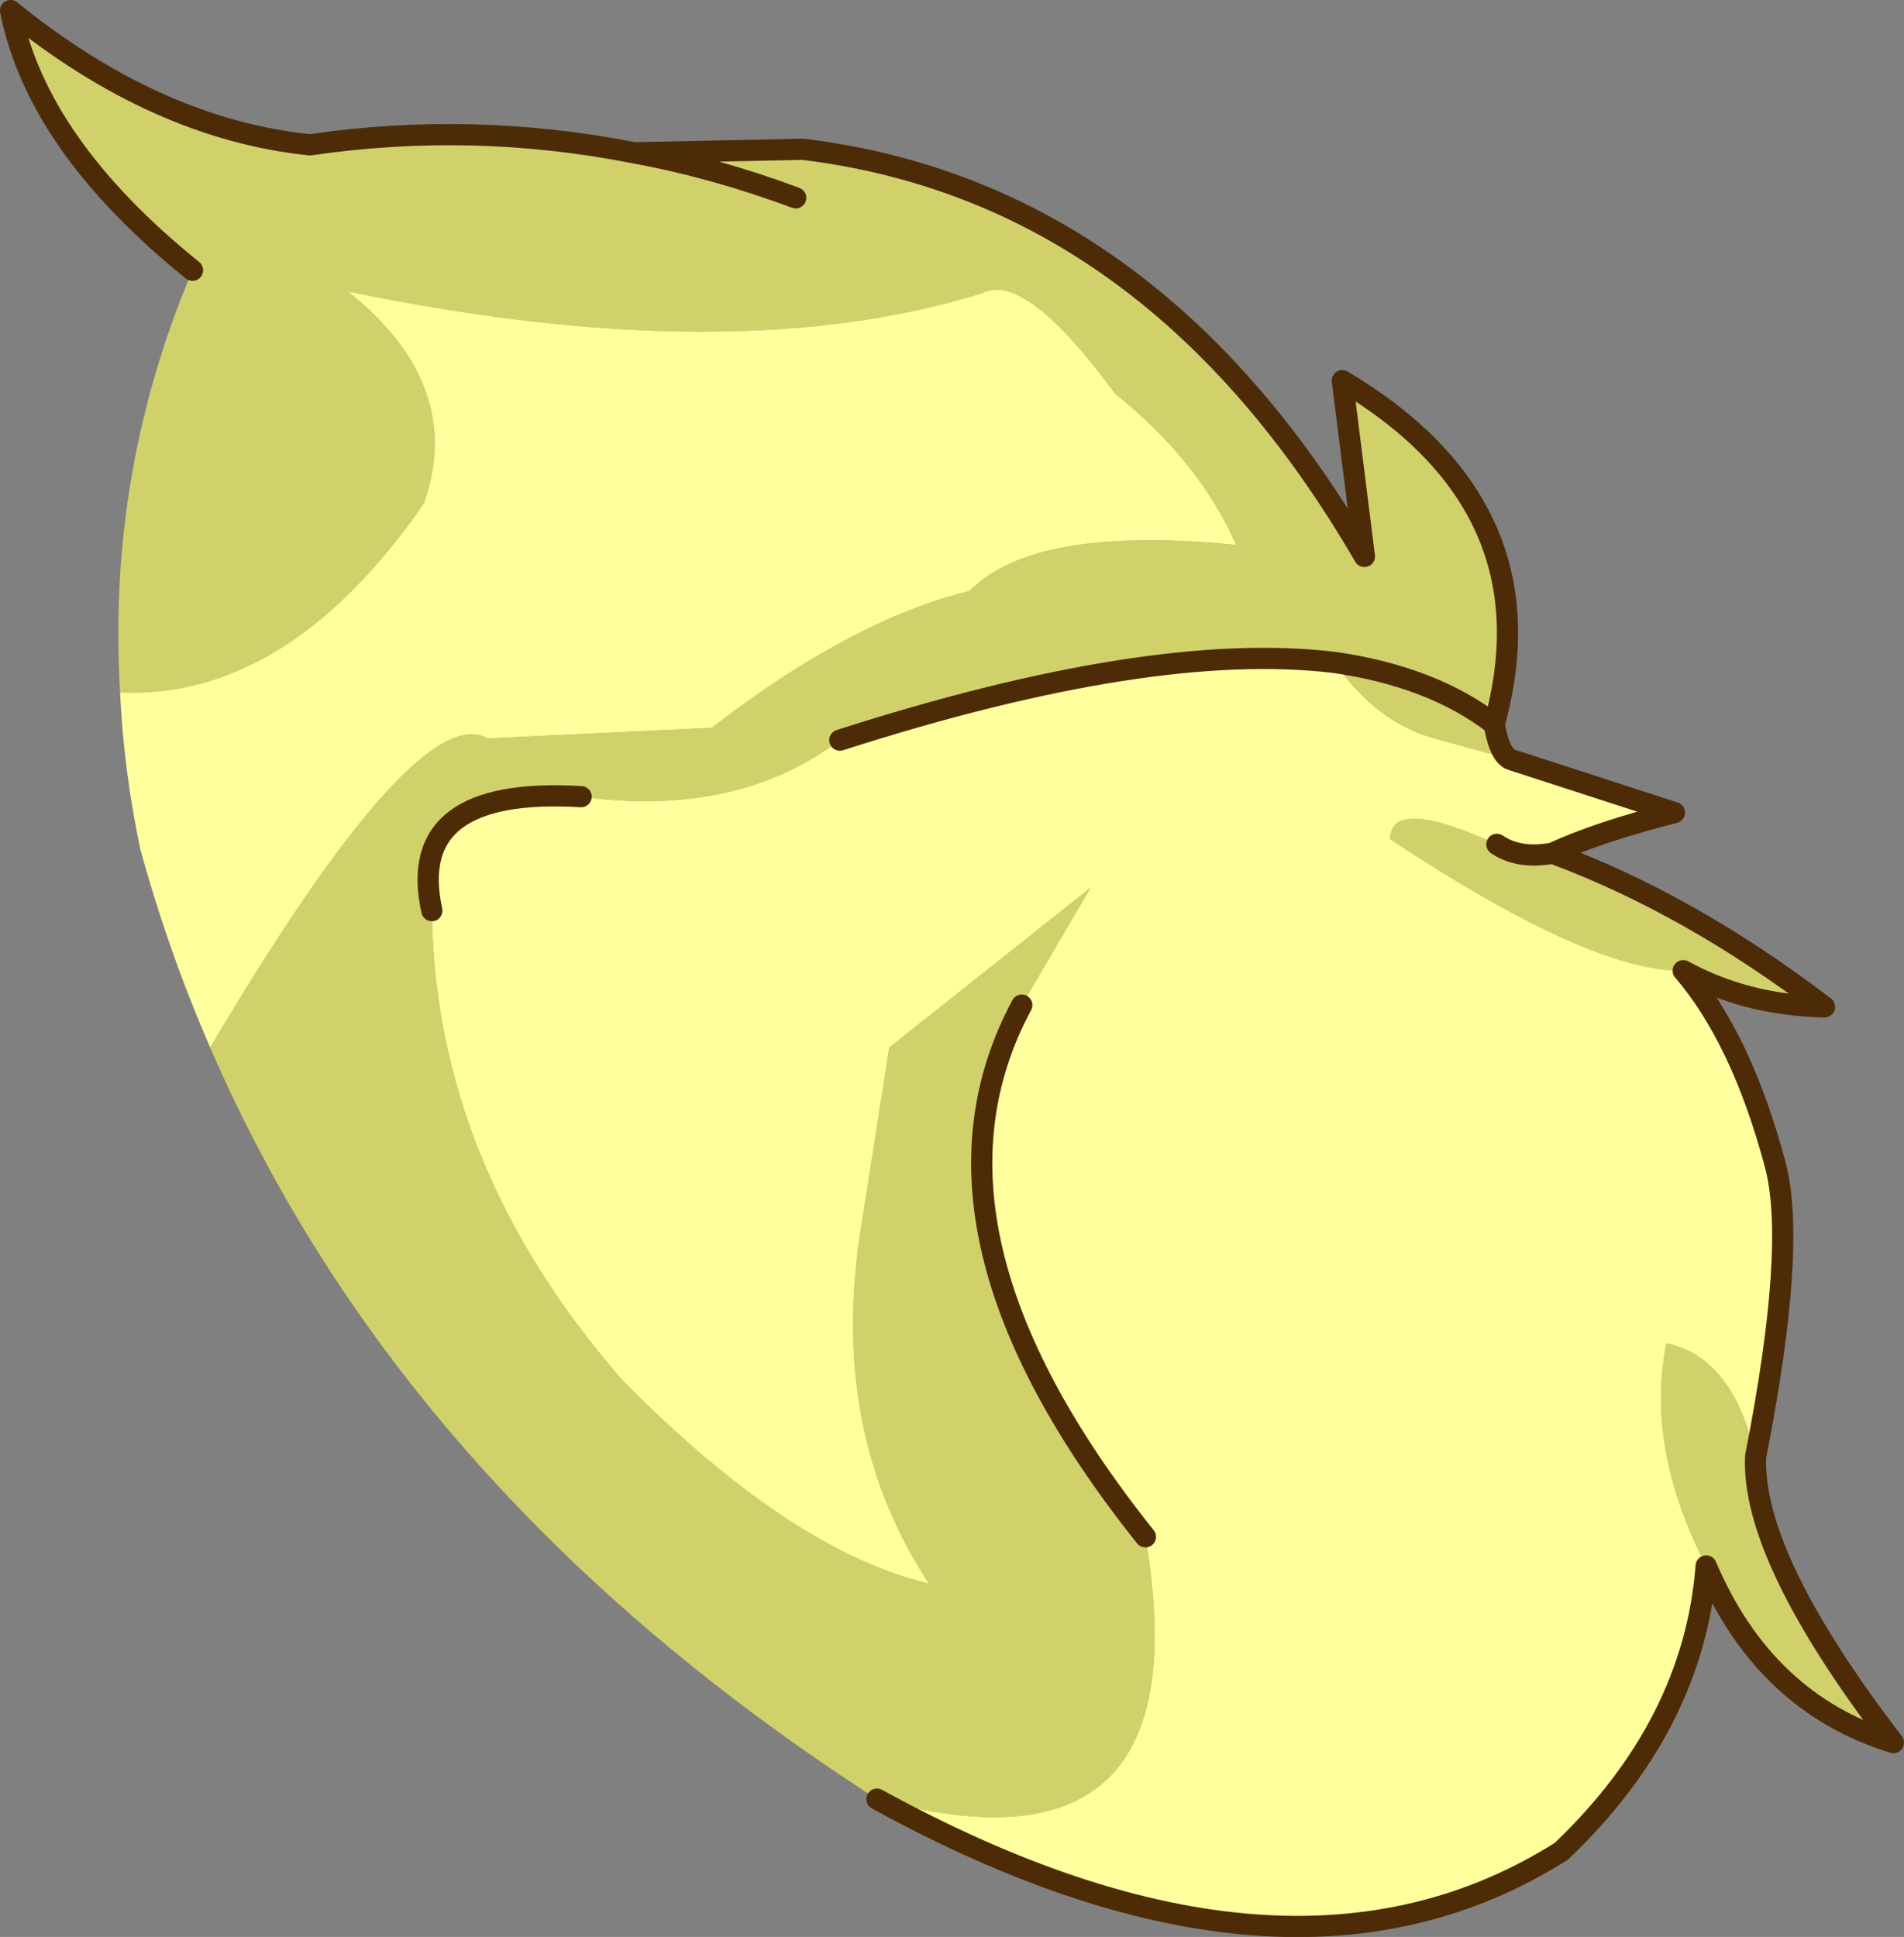 <?xml version="1.0" encoding="UTF-8" standalone="no"?>
<svg xmlns:xlink="http://www.w3.org/1999/xlink" height="109.65px" width="107.8px" xmlns="http://www.w3.org/2000/svg">
  <rect width="100%" height="100%" fill="#808080" stroke="none"/>
  <g transform="matrix(1.0, 0.0, 0.0, 1.0, 53.9, 54.8)">
    <path d="M-42.0 4.5 Q-30.3 -15.25 -26.3 -13.0 L-13.6 -13.6 Q-5.7 -19.7 1.0 -21.35 4.7 -25.1 16.1 -23.95 13.95 -28.75 9.25 -32.5 4.1 -39.5 1.7 -38.2 -12.45 -33.8 -34.2 -38.3 -27.55 -33.0 -29.9 -26.3 -37.6 -15.2 -47.1 -15.6 -47.85 -28.1 -43.0 -39.5 -51.8 -46.6 -53.3 -54.2 -45.05 -47.5 -36.35 -46.6 -27.15 -47.95 -18.0 -46.15 L-8.45 -46.35 Q11.35 -43.95 23.35 -23.3 L22.1 -33.25 Q34.1 -26.1 30.7 -13.8 27.2 -16.5 21.65 -17.3 27.2 -16.5 30.7 -13.8 31.0 -12.05 31.65 -11.8 L27.5 -12.95 Q24.1 -13.8 21.65 -17.3 11.25 -18.55 -6.35 -12.9 -12.2 -8.5 -21.0 -9.7 -31.0 -10.3 -29.45 -3.25 -29.3 11.2 -18.6 23.4 -9.1 33.0 -1.3 34.85 -7.0 26.2 -5.15 14.7 L-3.55 4.5 7.85 -4.55 3.95 2.1 Q-2.9 14.85 10.95 32.2 14.35 52.1 -4.25 47.05 -31.05 29.8 -42.0 4.5 M-8.85 -43.6 Q-13.4 -45.3 -18.0 -46.15 -13.4 -45.3 -8.85 -43.6 M41.4 0.15 Q36.2 0.25 24.8 -7.3 24.85 -9.75 30.85 -7.0 32.1 -6.15 34.0 -6.5 41.8 -3.6 49.4 2.2 44.95 2.1 41.4 0.15 M45.5 27.65 Q45.25 33.35 53.3 43.85 46.0 41.6 42.7 33.85 39.25 27.15 40.45 21.25 44.2 22.0 45.5 27.65" fill="#d1d16b" fill-rule="evenodd" stroke="none"/>
    <path d="M-47.1 -15.6 Q-37.6 -15.2 -29.9 -26.3 -27.55 -33.0 -34.2 -38.3 -12.45 -33.8 1.7 -38.2 4.1 -39.5 9.25 -32.5 13.95 -28.75 16.1 -23.95 4.7 -25.1 1.0 -21.35 -5.7 -19.7 -13.6 -13.6 L-26.3 -13.0 Q-30.3 -15.25 -42.0 4.5 -44.35 -0.9 -45.95 -6.7 -46.9 -11.2 -47.1 -15.6 M-4.25 47.05 Q14.35 52.1 10.95 32.2 -2.9 14.85 3.95 2.1 L7.85 -4.55 -3.55 4.5 -5.15 14.7 Q-7.0 26.2 -1.3 34.85 -9.1 33.0 -18.6 23.4 -29.3 11.2 -29.45 -3.25 -31.0 -10.3 -21.0 -9.7 -12.2 -8.5 -6.35 -12.9 11.25 -18.55 21.65 -17.3 24.1 -13.8 27.5 -12.95 L31.65 -11.8 40.9 -8.8 Q36.6 -7.7 34.0 -6.5 32.1 -6.15 30.85 -7.0 24.85 -9.75 24.8 -7.3 36.2 0.25 41.4 0.15 44.7 4.0 46.6 11.1 47.85 15.7 45.5 27.65 44.2 22.0 40.45 21.25 39.25 27.15 42.7 33.85 42.0 42.85 34.5 50.0 19.0 59.8 -4.25 47.05" fill="#ffff9d" fill-rule="evenodd" stroke="none"/>
    <path d="M10.95 32.2 Q-2.9 14.85 3.95 2.1 M-29.45 -3.25 Q-31.0 -10.3 -21.0 -9.7 M-6.35 -12.9 Q11.25 -18.55 21.65 -17.3 27.2 -16.5 30.7 -13.8 34.1 -26.1 22.1 -33.25 L23.35 -23.3 Q11.35 -43.95 -8.45 -46.35 L-18.0 -46.15 Q-13.4 -45.3 -8.85 -43.6 M31.65 -11.8 Q31.0 -12.05 30.7 -13.8 M30.85 -7.0 Q32.1 -6.15 34.0 -6.5 36.6 -7.7 40.9 -8.8 L31.65 -11.8 M-43.0 -39.5 Q-51.8 -46.6 -53.3 -54.2 -45.05 -47.5 -36.35 -46.6 -27.15 -47.95 -18.0 -46.15 M41.4 0.15 Q44.95 2.1 49.4 2.2 41.8 -3.6 34.0 -6.5 M45.5 27.65 Q47.85 15.7 46.6 11.1 44.7 4.0 41.4 0.15 M42.7 33.85 Q46.0 41.6 53.3 43.85 45.25 33.35 45.5 27.65 M42.7 33.85 Q42.0 42.85 34.5 50.0 19.0 59.8 -4.25 47.05" fill="none" stroke="#4d2b06" stroke-linecap="round" stroke-linejoin="round" stroke-width="1.2"/>
  </g>
</svg>

